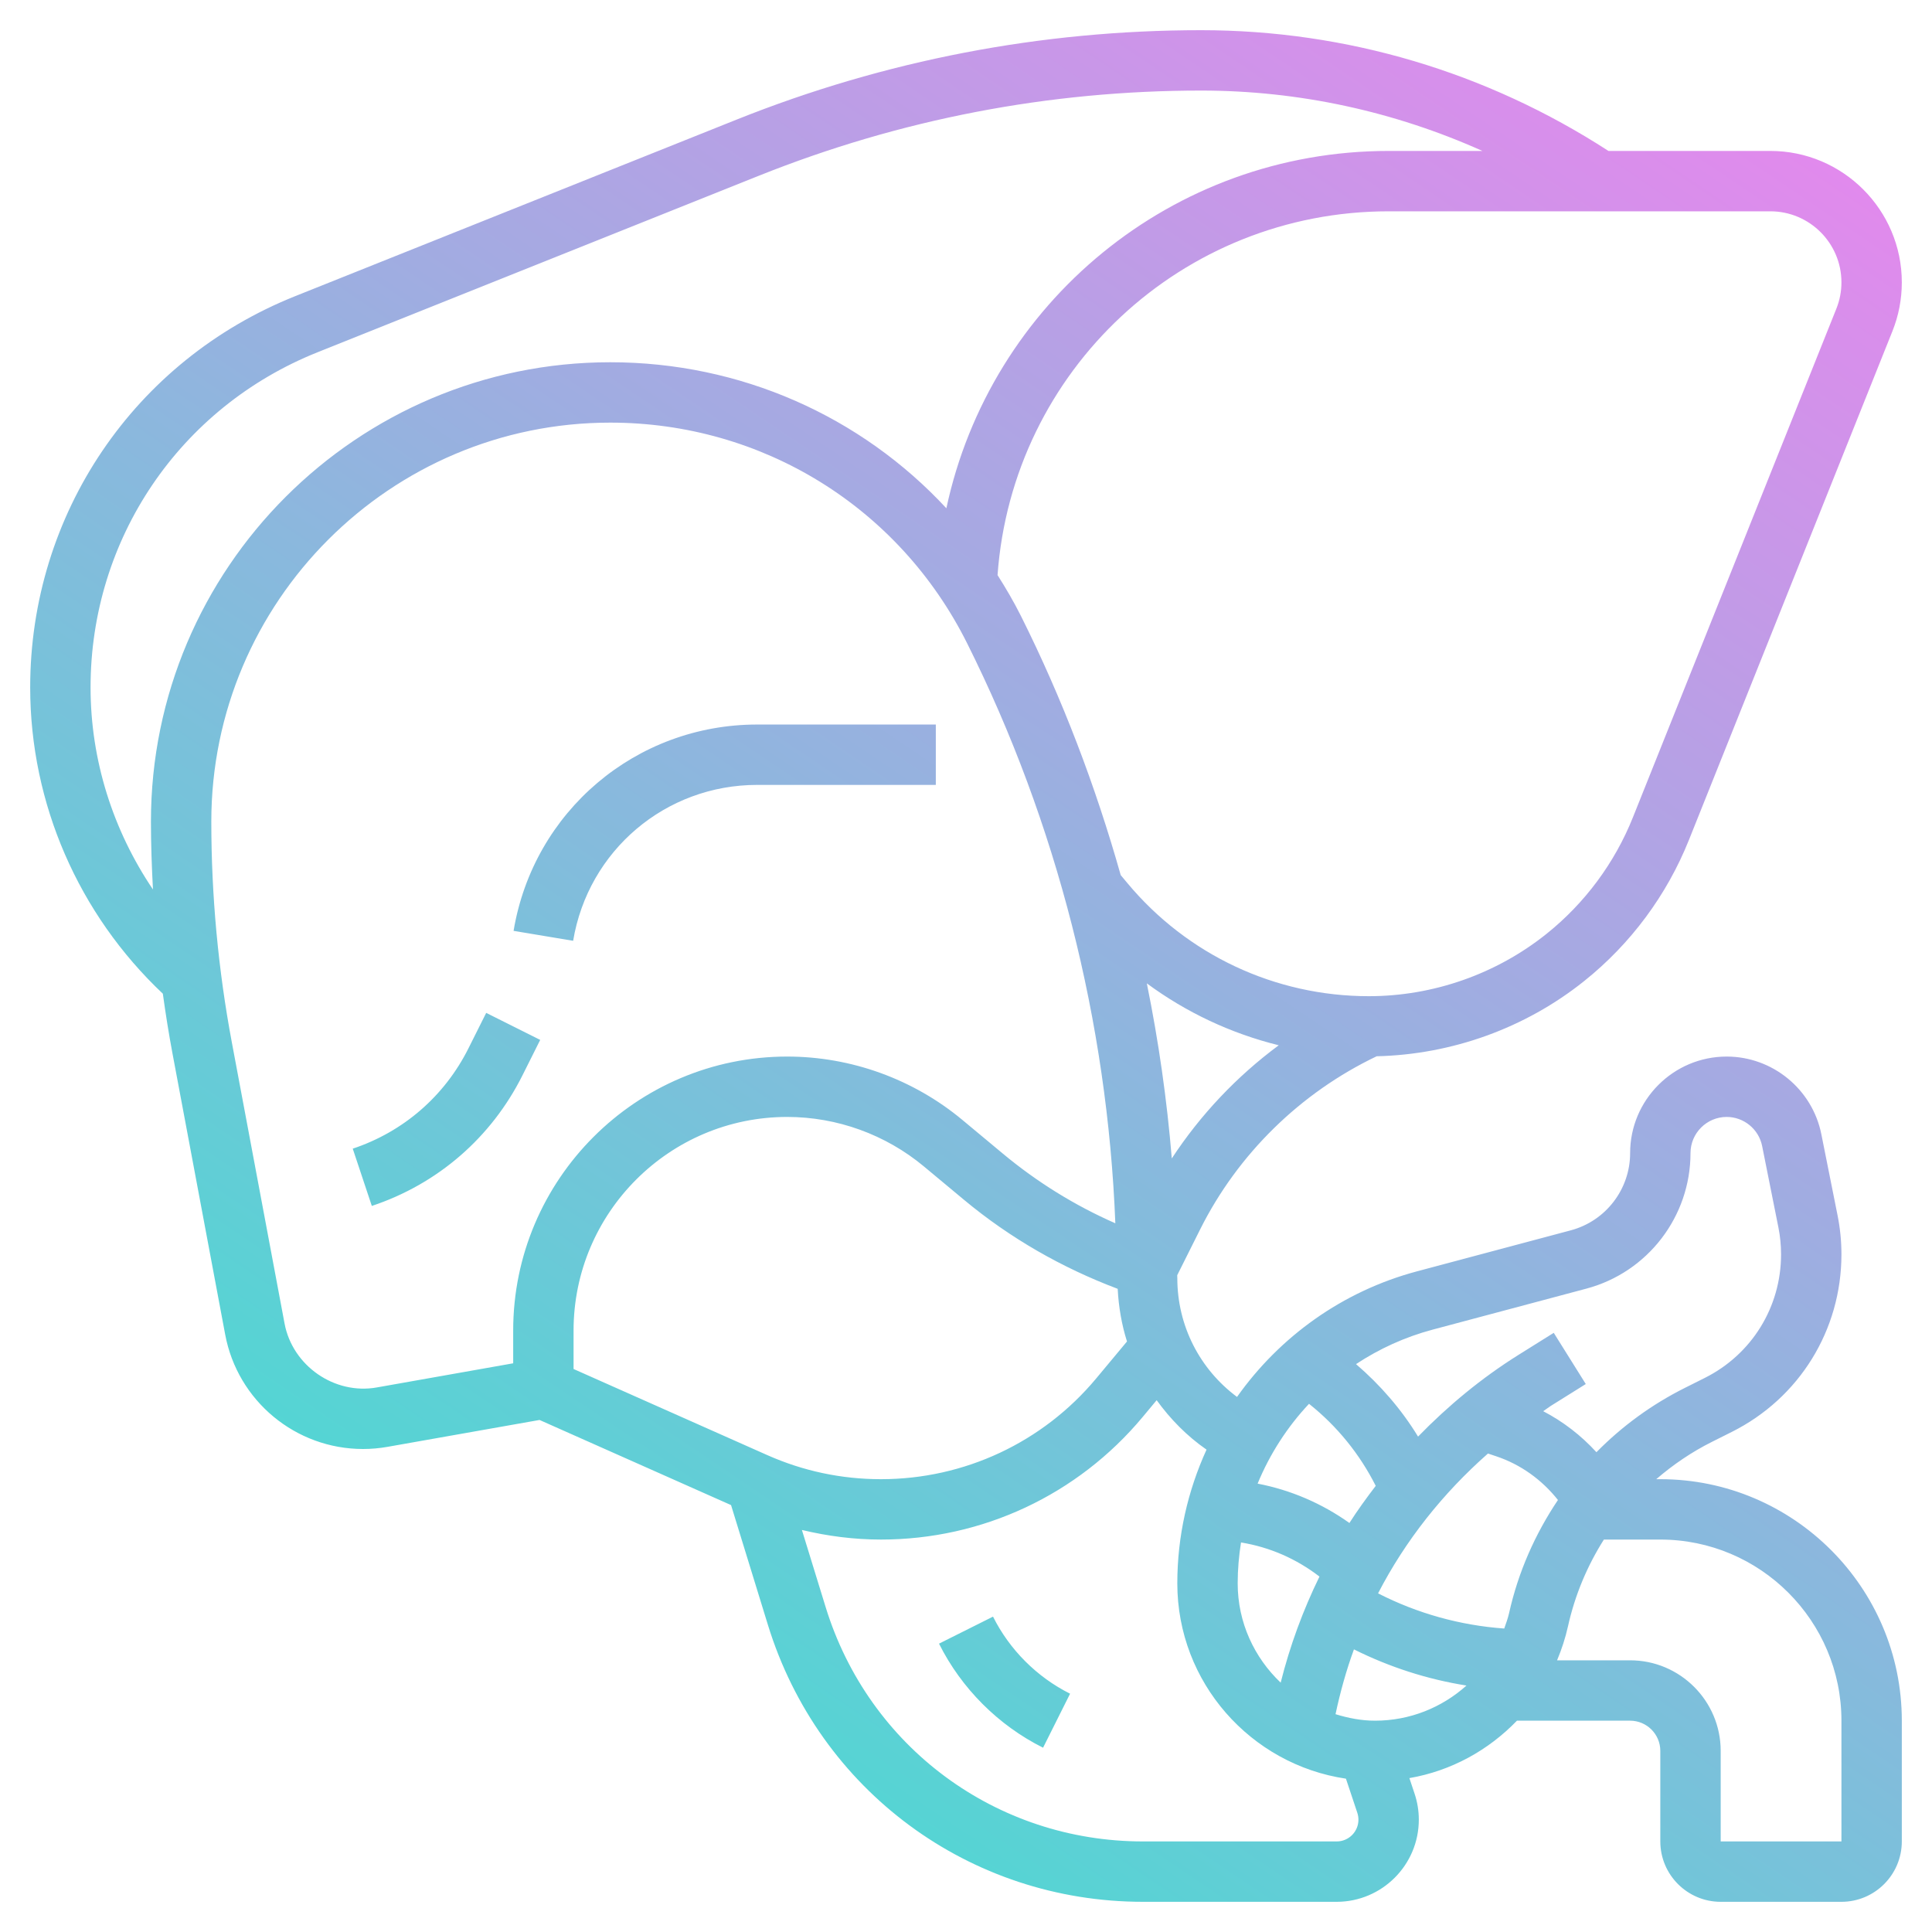 <svg enable-background="new 0 0 64 64" width="20" height="20" viewBox="0 0 64 64" xmlns="http://www.w3.org/2000/svg"
  xmlns:xlink="http://www.w3.org/1999/xlink">
  <linearGradient id="linear-gradient" x1="0.196" x2="0.905" y1="0.932" y2="-0.08">
    <stop offset="0" stop-color="#41dfd0" />
    <stop offset="1" stop-color="#ee83ef" />
  </linearGradient>
  <path
    d="m18.986 31.165-1.973-.329c.66-3.96 4.054-6.835 8.069-6.835h5.918v2h-5.917c-3.034-.001-5.598 2.171-6.097 5.164zm-1.677 4.454.586-1.171-1.789-.895-.586 1.171c-.792 1.585-2.155 2.767-3.835 3.327l.632 1.897c2.187-.728 3.96-2.266 4.992-4.329zm15.586 17.934-1.789.895c.741 1.482 1.965 2.707 3.447 3.447l.895-1.789c-1.098-.549-2.005-1.456-2.553-2.553zm-31.895-30.781c0-5.74 3.444-10.827 8.773-12.959l14.623-5.849c4.918-1.967 10.097-2.964 15.393-2.964 4.809 0 9.464 1.388 13.493 4h5.364c2.401 0 4.354 1.953 4.354 4.354 0 .556-.104 1.1-.311 1.617l-6.74 16.851c-.731 1.829-1.931 3.446-3.47 4.676-1.949 1.56-4.381 2.434-6.874 2.492-2.523 1.205-4.598 3.233-5.849 5.736l-.759 1.517c0 .032.003.065.003.097 0 1.579.744 3.017 1.978 3.935 1.41-1.99 3.485-3.5 5.964-4.161l5.093-1.358c1.157-.309 1.965-1.36 1.965-2.558 0-1.763 1.435-3.198 3.198-3.198 1.519 0 2.838 1.081 3.136 2.571l.538 2.691c.085.423.128.857.128 1.29 0 2.507-1.393 4.762-3.636 5.884l-.651.326c-.675.337-1.29.758-1.848 1.238h.135c4.411 0 8 3.589 8 8v4c0 1.103-.897 2-2 2h-4c-1.103 0-2-.897-2-2v-3c0-.551-.449-1-1-1h-3.749c-.945.979-2.176 1.663-3.563 1.902l.172.517c.093.278.14.567.14.86 0 1.5-1.221 2.721-2.721 2.721h-6.417c-5.743 0-10.736-3.688-12.425-9.177l-1.22-3.965-6.344-2.82-5.038.891c-.266.047-.538.071-.809.071-2.234 0-4.155-1.594-4.566-3.79l-1.745-9.306c-.124-.659-.229-1.322-.321-1.987-2.79-2.631-4.394-6.299-4.394-10.145zm16 22.389v-1.085c0-5.004 4.072-9.076 9.076-9.076 2.119 0 4.182.747 5.81 2.104l1.325 1.103c1.138.949 2.39 1.724 3.736 2.316-.261-6.655-1.935-13.263-4.912-19.218-2.253-4.506-6.783-7.305-11.82-7.305-7.287 0-13.215 5.928-13.215 13.215 0 2.451.229 4.914.681 7.321l1.745 9.306c.263 1.402 1.656 2.371 3.061 2.118zm2 .189 6.412 2.85c1.194.531 2.463.8 3.771.8 2.764 0 5.364-1.218 7.133-3.341l1.017-1.221c-.176-.558-.277-1.142-.308-1.744-1.851-.699-3.567-1.679-5.094-2.951l-1.325-1.103c-1.269-1.057-2.878-1.64-4.53-1.64-3.902 0-7.076 3.174-7.076 7.076zm22 7.101c0 1.296.551 2.46 1.424 3.289.306-1.222.739-2.397 1.285-3.514-.764-.588-1.649-.976-2.599-1.13-.07.443-.11.895-.11 1.355zm4.65.331c1.303.666 2.72 1.061 4.18 1.165.058-.167.12-.333.16-.509.303-1.363.864-2.624 1.619-3.749-.528-.666-1.231-1.176-2.046-1.448l-.272-.091c-1.493 1.315-2.735 2.878-3.641 4.632zm-1.409 4.003c.417.127.85.215 1.308.215 1.162 0 2.22-.439 3.03-1.164-1.295-.206-2.552-.611-3.728-1.198-.255.697-.454 1.415-.61 2.147zm10.759-5.785h-1.869c-.551.87-.959 1.836-1.189 2.872-.088.393-.211.768-.362 1.128h2.42c1.654 0 3 1.346 3 3v3h4v-4c0-3.309-2.691-6-6-6zm-10.08-5.812c.804.692 1.502 1.495 2.055 2.401.994-1.021 2.101-1.94 3.332-2.71l1.163-.727 1.061 1.696-1.163.727c-.086.054-.162.118-.247.173.665.346 1.258.806 1.763 1.358.842-.856 1.829-1.58 2.935-2.133l.651-.326c1.56-.78 2.53-2.35 2.53-4.095 0-.302-.03-.604-.089-.897l-.538-2.692c-.112-.558-.606-.963-1.175-.963-.66 0-1.198.538-1.198 1.198 0 2.102-1.418 3.949-3.45 4.49l-5.093 1.358c-.921.246-1.772.637-2.537 1.142zm-3.26 3.959c1.097.211 2.13.655 3.041 1.304.271-.424.566-.83.872-1.23-.534-1.059-1.283-1.98-2.21-2.718-.722.769-1.299 1.664-1.703 2.644zm-2.66 3.304c0-1.566.347-3.068.968-4.43-.651-.451-1.199-1.012-1.652-1.638l-.463.556c-2.151 2.581-5.311 4.061-8.67 4.061-.891 0-1.765-.114-2.619-.318l.786 2.553c1.428 4.644 5.653 7.765 10.513 7.765h6.417c.397 0 .72-.323.72-.721 0-.078-.013-.154-.037-.228l-.377-1.13c-3.155-.468-5.586-3.187-5.586-6.47zm3.36-17.825c-1.579-.39-3.061-1.085-4.37-2.051.39 1.916.667 3.853.827 5.8.951-1.45 2.153-2.72 3.543-3.749zm16.286-27.626h-12.646c-6.837 0-12.466 5.271-12.955 12.051.278.438.542.888.778 1.36 1.372 2.743 2.467 5.623 3.302 8.578l.222.266c1.984 2.38 4.899 3.745 7.997 3.745 2.131 0 4.221-.733 5.885-2.064 1.269-1.015 2.259-2.349 2.862-3.857l6.74-16.851c.112-.279.169-.573.169-.874 0-1.298-1.056-2.354-2.354-2.354zm-55.646 15.772c0 2.408.742 4.732 2.067 6.693-.04-.75-.067-1.5-.067-2.25 0-8.39 6.825-15.215 15.215-15.215 4.316 0 8.306 1.787 11.135 4.837 1.454-6.799 7.473-11.837 14.65-11.837h3.107c-2.918-1.308-6.079-2-9.318-2-5.04 0-9.969.949-14.649 2.821l-14.623 5.849c-4.567 1.827-7.517 6.185-7.517 11.102z"
    fill="url(#linear-gradient)" />
</svg>